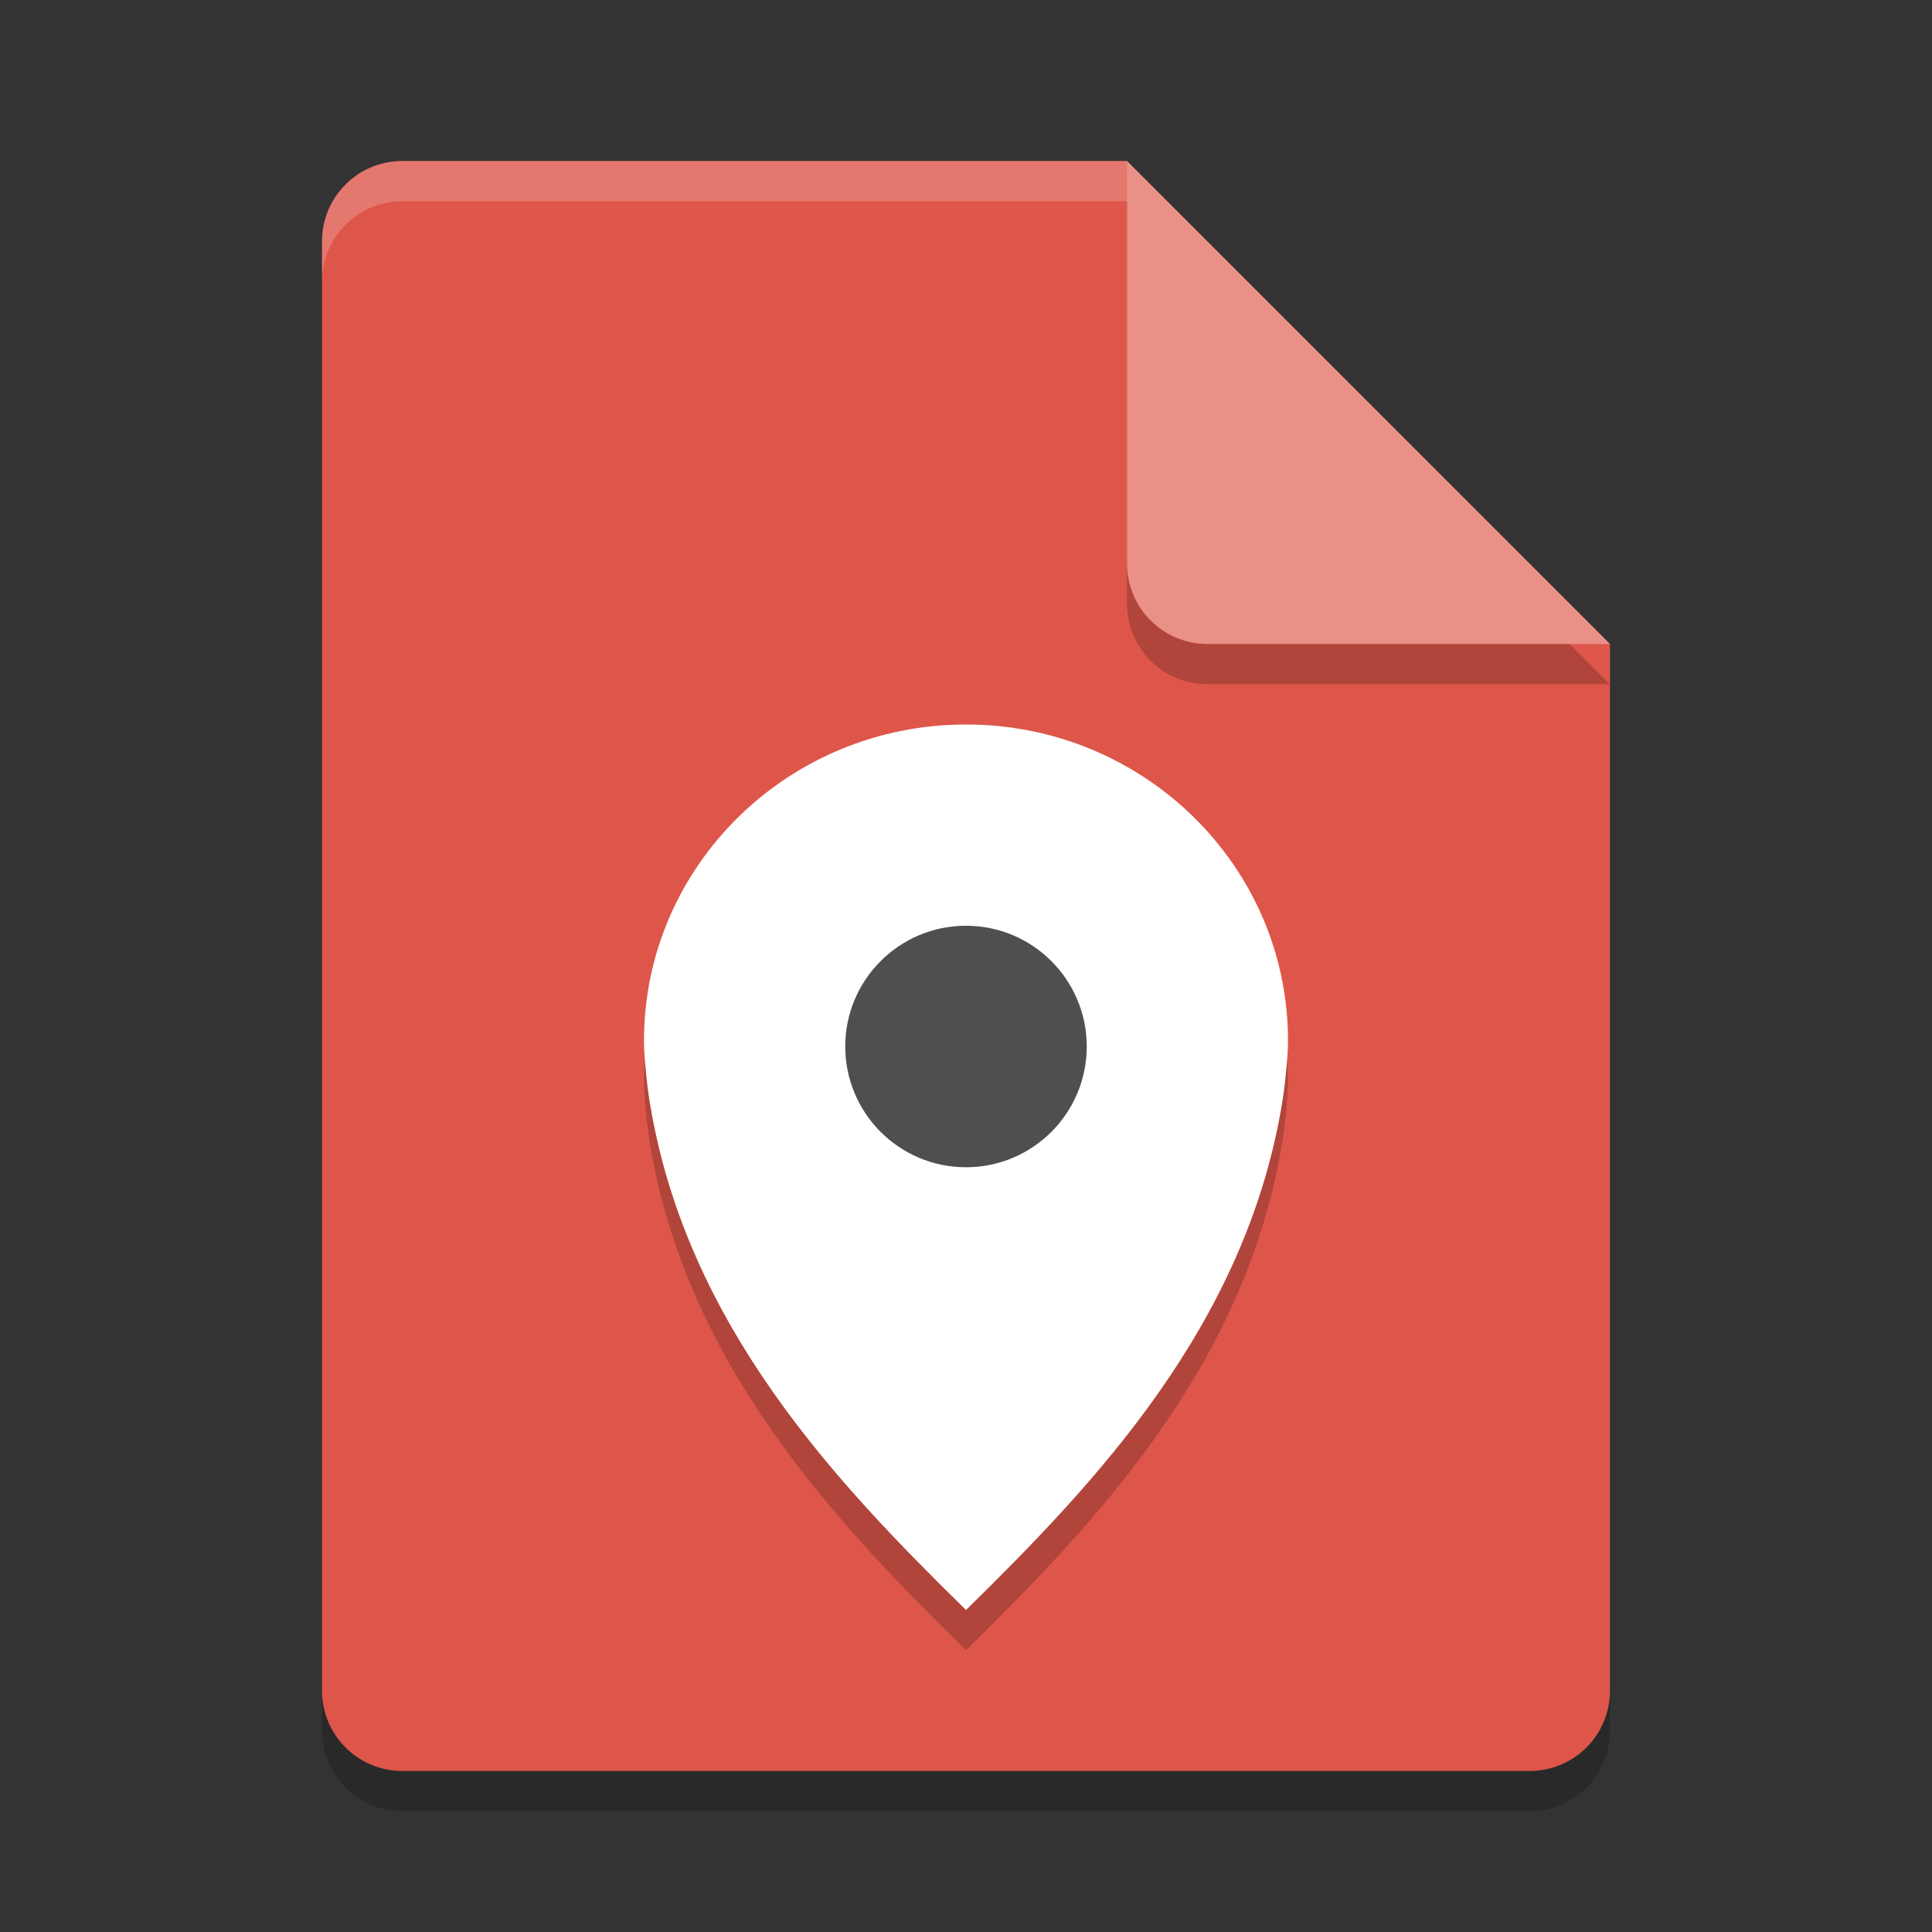 <svg width="48" height="48" version="1" xmlns="http://www.w3.org/2000/svg">
 <rect width="100%" height="100%" fill="#333333" stroke="none"/>
 <path d="m10 5c-1.108 0-2 0.892-2 2v36c0 1.108 0.892 2 2 2h28c1.108 0 2-0.892 2-2v-26l-11-1-1-11z" style="fill:#000000;opacity:.2"/>
 <path d="m10 4c-1.108 0-2 0.892-2 2v36c0 1.108 0.892 2 2 2h28c1.108 0 2-0.892 2-2v-26l-11-1-1-11z" style="fill:#de564a"/>
 <path d="m10 4c-1.108 0-2 0.892-2 2v1c0-1.108 0.892-2 2-2h18l11 11h1l-12-12z" style="fill:#ffffff;opacity:.2"/>
 <path d="m28 5v10c0 1.105 0.895 2 2 2h10l-12-12z" style="fill:#000000;opacity:.2"/>
 <path d="m28 4v10c0 1.105 0.895 2 2 2h10l-12-12z" style="fill:#e99087"/>
 <path d="M 24,19 C 19.582,19 16,22.517 16,26.855 c 0,0.271 0.023,0.521 0.05,0.785 0.022,0.263 0.057,0.528 0.1,0.786 C 17.066,33.948 20.8,37.858 24,41 c 3.2,-3.142 6.934,-7.052 7.85,-12.574 0.043,-0.257 0.078,-0.523 0.1,-0.786 C 31.977,27.377 32,27.126 32,26.855 32,22.517 28.418,19 24,19 Z" style="fill:#000000;opacity:.2"/>
 <path d="M 24,18 C 19.582,18 16,21.517 16,25.855 c 0,0.271 0.023,0.521 0.05,0.785 0.022,0.263 0.057,0.528 0.1,0.786 C 17.066,32.948 20.8,36.858 24,40 c 3.2,-3.142 6.934,-7.052 7.85,-12.574 0.043,-0.257 0.078,-0.523 0.1,-0.786 C 31.977,26.377 32,26.126 32,25.855 32,21.517 28.418,18 24,18 Z" style="fill:#ffffff"/>
 <path d="m24 23c1.657 0 3 1.343 3 3s-1.343 3-3 3-3-1.343-3-3 1.343-3 3-3z" style="fill:#4f4f4f"/>
</svg>
